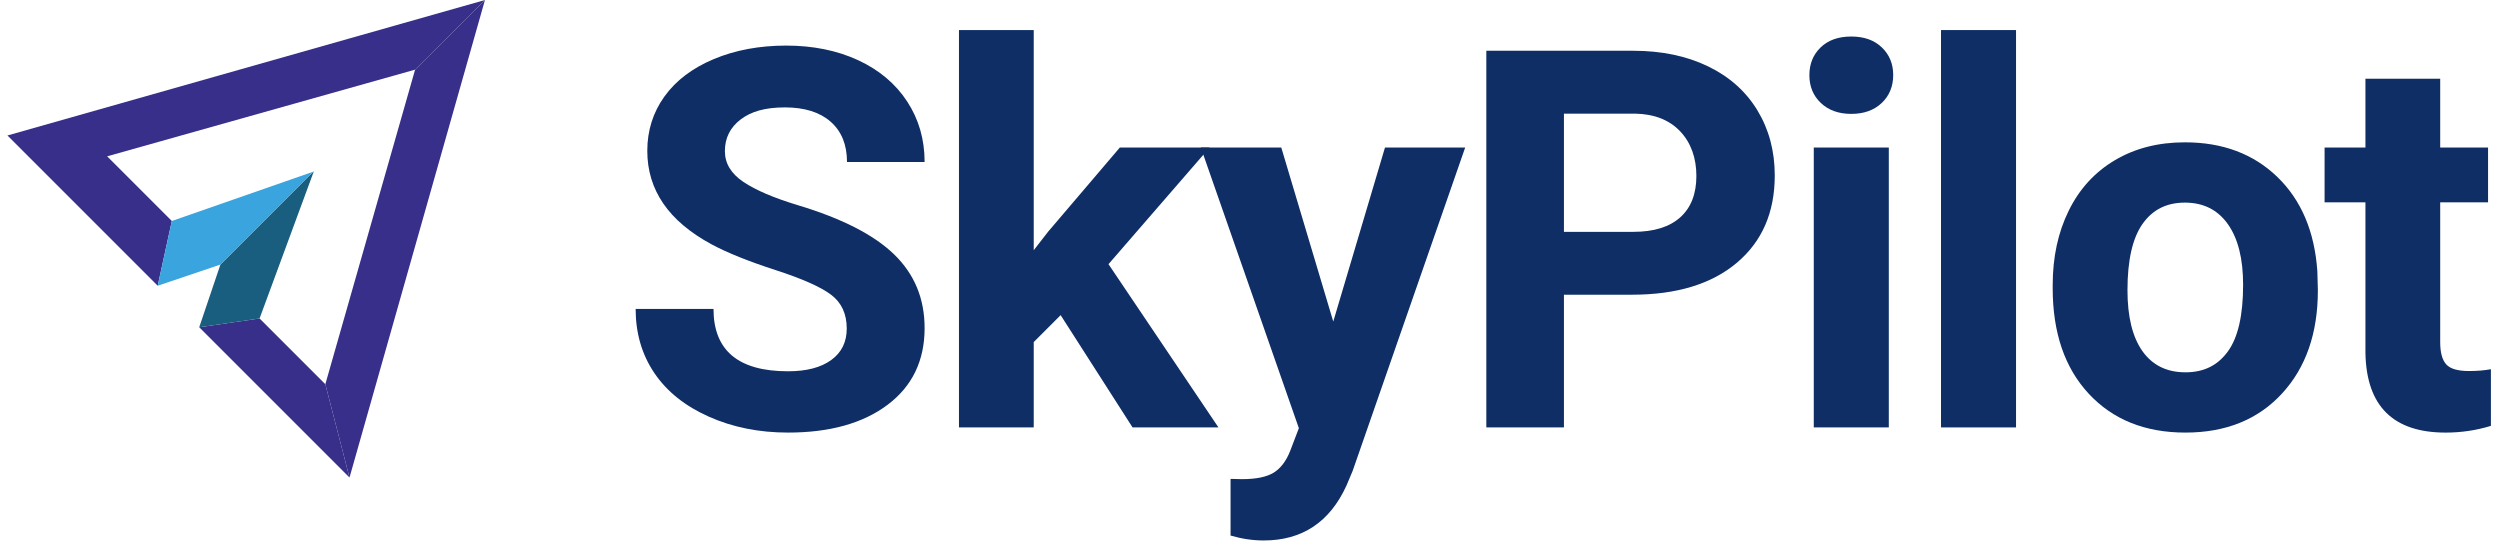 <svg width="242" height="53" viewBox="0 0 242 53" fill="none" xmlns="http://www.w3.org/2000/svg">
<path d="M25.126 30.827L19.284 31.678L33.832 46.227L31.492 37.193L25.126 30.827Z" fill="#372F8A"/>
<path d="M46.943 0.001L0.72 13.115L15.266 27.66L16.633 21.392L10.373 15.132L40.183 6.741C40.183 6.741 46.102 0.855 46.944 0.002L46.943 0.001Z" fill="#372F8A"/>
<path d="M40.182 6.74L31.492 37.193L33.832 46.226L46.944 0C46.102 0.853 40.183 6.739 40.183 6.739L40.182 6.74Z" fill="#372F8A"/>
<path d="M21.336 25.609L19.284 31.678L25.126 30.828L30.374 16.601L30.328 16.617L21.336 25.609Z" fill="#195D7F"/>
<path d="M16.632 21.392L15.265 27.66L21.336 25.609L30.328 16.617L16.632 21.392Z" fill="#39A4DD"/>
<path d="M81.965 31.808C81.965 30.389 81.464 29.3 80.462 28.54C79.461 27.78 77.657 26.979 75.053 26.136C72.448 25.293 70.386 24.462 68.868 23.645C64.727 21.408 62.658 18.394 62.658 14.605C62.658 12.635 63.213 10.878 64.323 9.333C65.434 7.79 67.028 6.583 69.106 5.715C71.185 4.847 73.518 4.413 76.105 4.413C78.693 4.413 81.03 4.884 83.067 5.827C85.103 6.77 86.685 8.102 87.812 9.821C88.938 11.541 89.502 13.493 89.502 15.681H81.989C81.989 14.012 81.464 12.714 80.412 11.786C79.359 10.859 77.882 10.396 75.979 10.396C74.076 10.396 72.716 10.784 71.697 11.561C70.679 12.337 70.169 13.36 70.169 14.628C70.169 15.814 70.766 16.807 71.96 17.608C73.153 18.409 74.911 19.16 77.232 19.862C81.505 21.147 84.619 22.742 86.572 24.645C88.525 26.548 89.502 28.918 89.502 31.757C89.502 34.912 88.308 37.388 85.921 39.182C83.534 40.977 80.32 41.874 76.28 41.874C73.475 41.874 70.922 41.361 68.617 40.334C66.312 39.308 64.555 37.902 63.345 36.115C62.135 34.328 61.53 32.259 61.53 29.905H69.067C69.067 33.928 71.472 35.94 76.279 35.94C78.066 35.94 79.459 35.577 80.461 34.851C81.464 34.125 81.964 33.111 81.964 31.809L81.965 31.808Z" fill="#0E2E65"/>
<path d="M102.669 30.505L100.065 33.11V41.374H92.828V2.91H100.065V24.221L101.467 22.417L108.403 14.278H117.093L107.302 25.572L117.945 41.373H109.631L102.669 30.504V30.505Z" fill="#0E2E65"/>
<path d="M129.058 31.132L134.067 14.279H141.83L130.937 45.581L130.336 47.008C128.717 50.547 126.046 52.317 122.324 52.317C121.271 52.317 120.203 52.158 119.118 51.841V46.356L120.22 46.382C121.589 46.382 122.612 46.173 123.288 45.756C123.964 45.338 124.494 44.645 124.878 43.677L125.73 41.448L116.239 14.278H124.027L129.061 31.131L129.058 31.132Z" fill="#0E2E65"/>
<path d="M151.389 28.528V41.375H143.876V4.914H158.099C160.837 4.914 163.246 5.415 165.324 6.416C167.401 7.417 169 8.842 170.119 10.685C171.237 12.53 171.797 14.629 171.797 16.984C171.797 20.557 170.574 23.373 168.128 25.435C165.683 27.497 162.297 28.528 157.974 28.528H151.389ZM151.389 22.443H158.1C160.087 22.443 161.601 21.975 162.645 21.041C163.687 20.106 164.21 18.771 164.21 17.034C164.21 15.298 163.684 13.804 162.632 12.703C161.58 11.602 160.128 11.034 158.275 11H151.389V22.444V22.443Z" fill="#0E2E65"/>
<path d="M175.149 7.268C175.149 6.183 175.512 5.29 176.238 4.588C176.964 3.887 177.953 3.536 179.205 3.536C180.456 3.536 181.425 3.887 182.16 4.588C182.894 5.29 183.262 6.183 183.262 7.268C183.262 8.353 182.89 9.272 182.147 9.972C181.404 10.674 180.423 11.024 179.205 11.024C177.986 11.024 177.005 10.674 176.262 9.972C175.519 9.271 175.147 8.37 175.147 7.268H175.149ZM182.836 41.375H175.573V14.28H182.836V41.375Z" fill="#0E2E65"/>
<path d="M195.152 41.374H187.89V2.91H195.152V41.374Z" fill="#0E2E65"/>
<path d="M198.702 27.576C198.702 24.888 199.219 22.493 200.255 20.388C201.29 18.285 202.78 16.657 204.724 15.506C206.668 14.354 208.926 13.777 211.498 13.777C215.154 13.777 218.138 14.896 220.451 17.133C222.763 19.37 224.052 22.409 224.319 26.248L224.369 28.101C224.369 32.258 223.209 35.593 220.888 38.105C218.568 40.617 215.455 41.874 211.548 41.874C207.641 41.874 204.524 40.621 202.195 38.118C199.866 35.614 198.701 32.208 198.701 27.901V27.576H198.702ZM205.939 28.09C205.939 30.664 206.424 32.633 207.392 33.996C208.361 35.358 209.745 36.04 211.549 36.04C213.352 36.04 214.671 35.367 215.656 34.021C216.64 32.675 217.133 30.522 217.133 27.563C217.133 25.039 216.64 23.082 215.656 21.694C214.671 20.307 213.286 19.613 211.499 19.613C209.713 19.613 208.361 20.302 207.392 21.682C206.424 23.062 205.939 25.198 205.939 28.09Z" fill="#0E2E65"/>
<path d="M236.211 7.619V14.28H240.844V19.588H236.211V33.111C236.211 34.112 236.403 34.831 236.788 35.264C237.171 35.699 237.906 35.915 238.992 35.915C239.793 35.915 240.503 35.856 241.12 35.74V41.224C239.702 41.659 238.24 41.875 236.738 41.875C231.662 41.875 229.075 39.313 228.975 34.188V19.588H225.019V14.28H228.975V7.619H236.212H236.211Z" fill="#0E2E65"/>
</svg>
